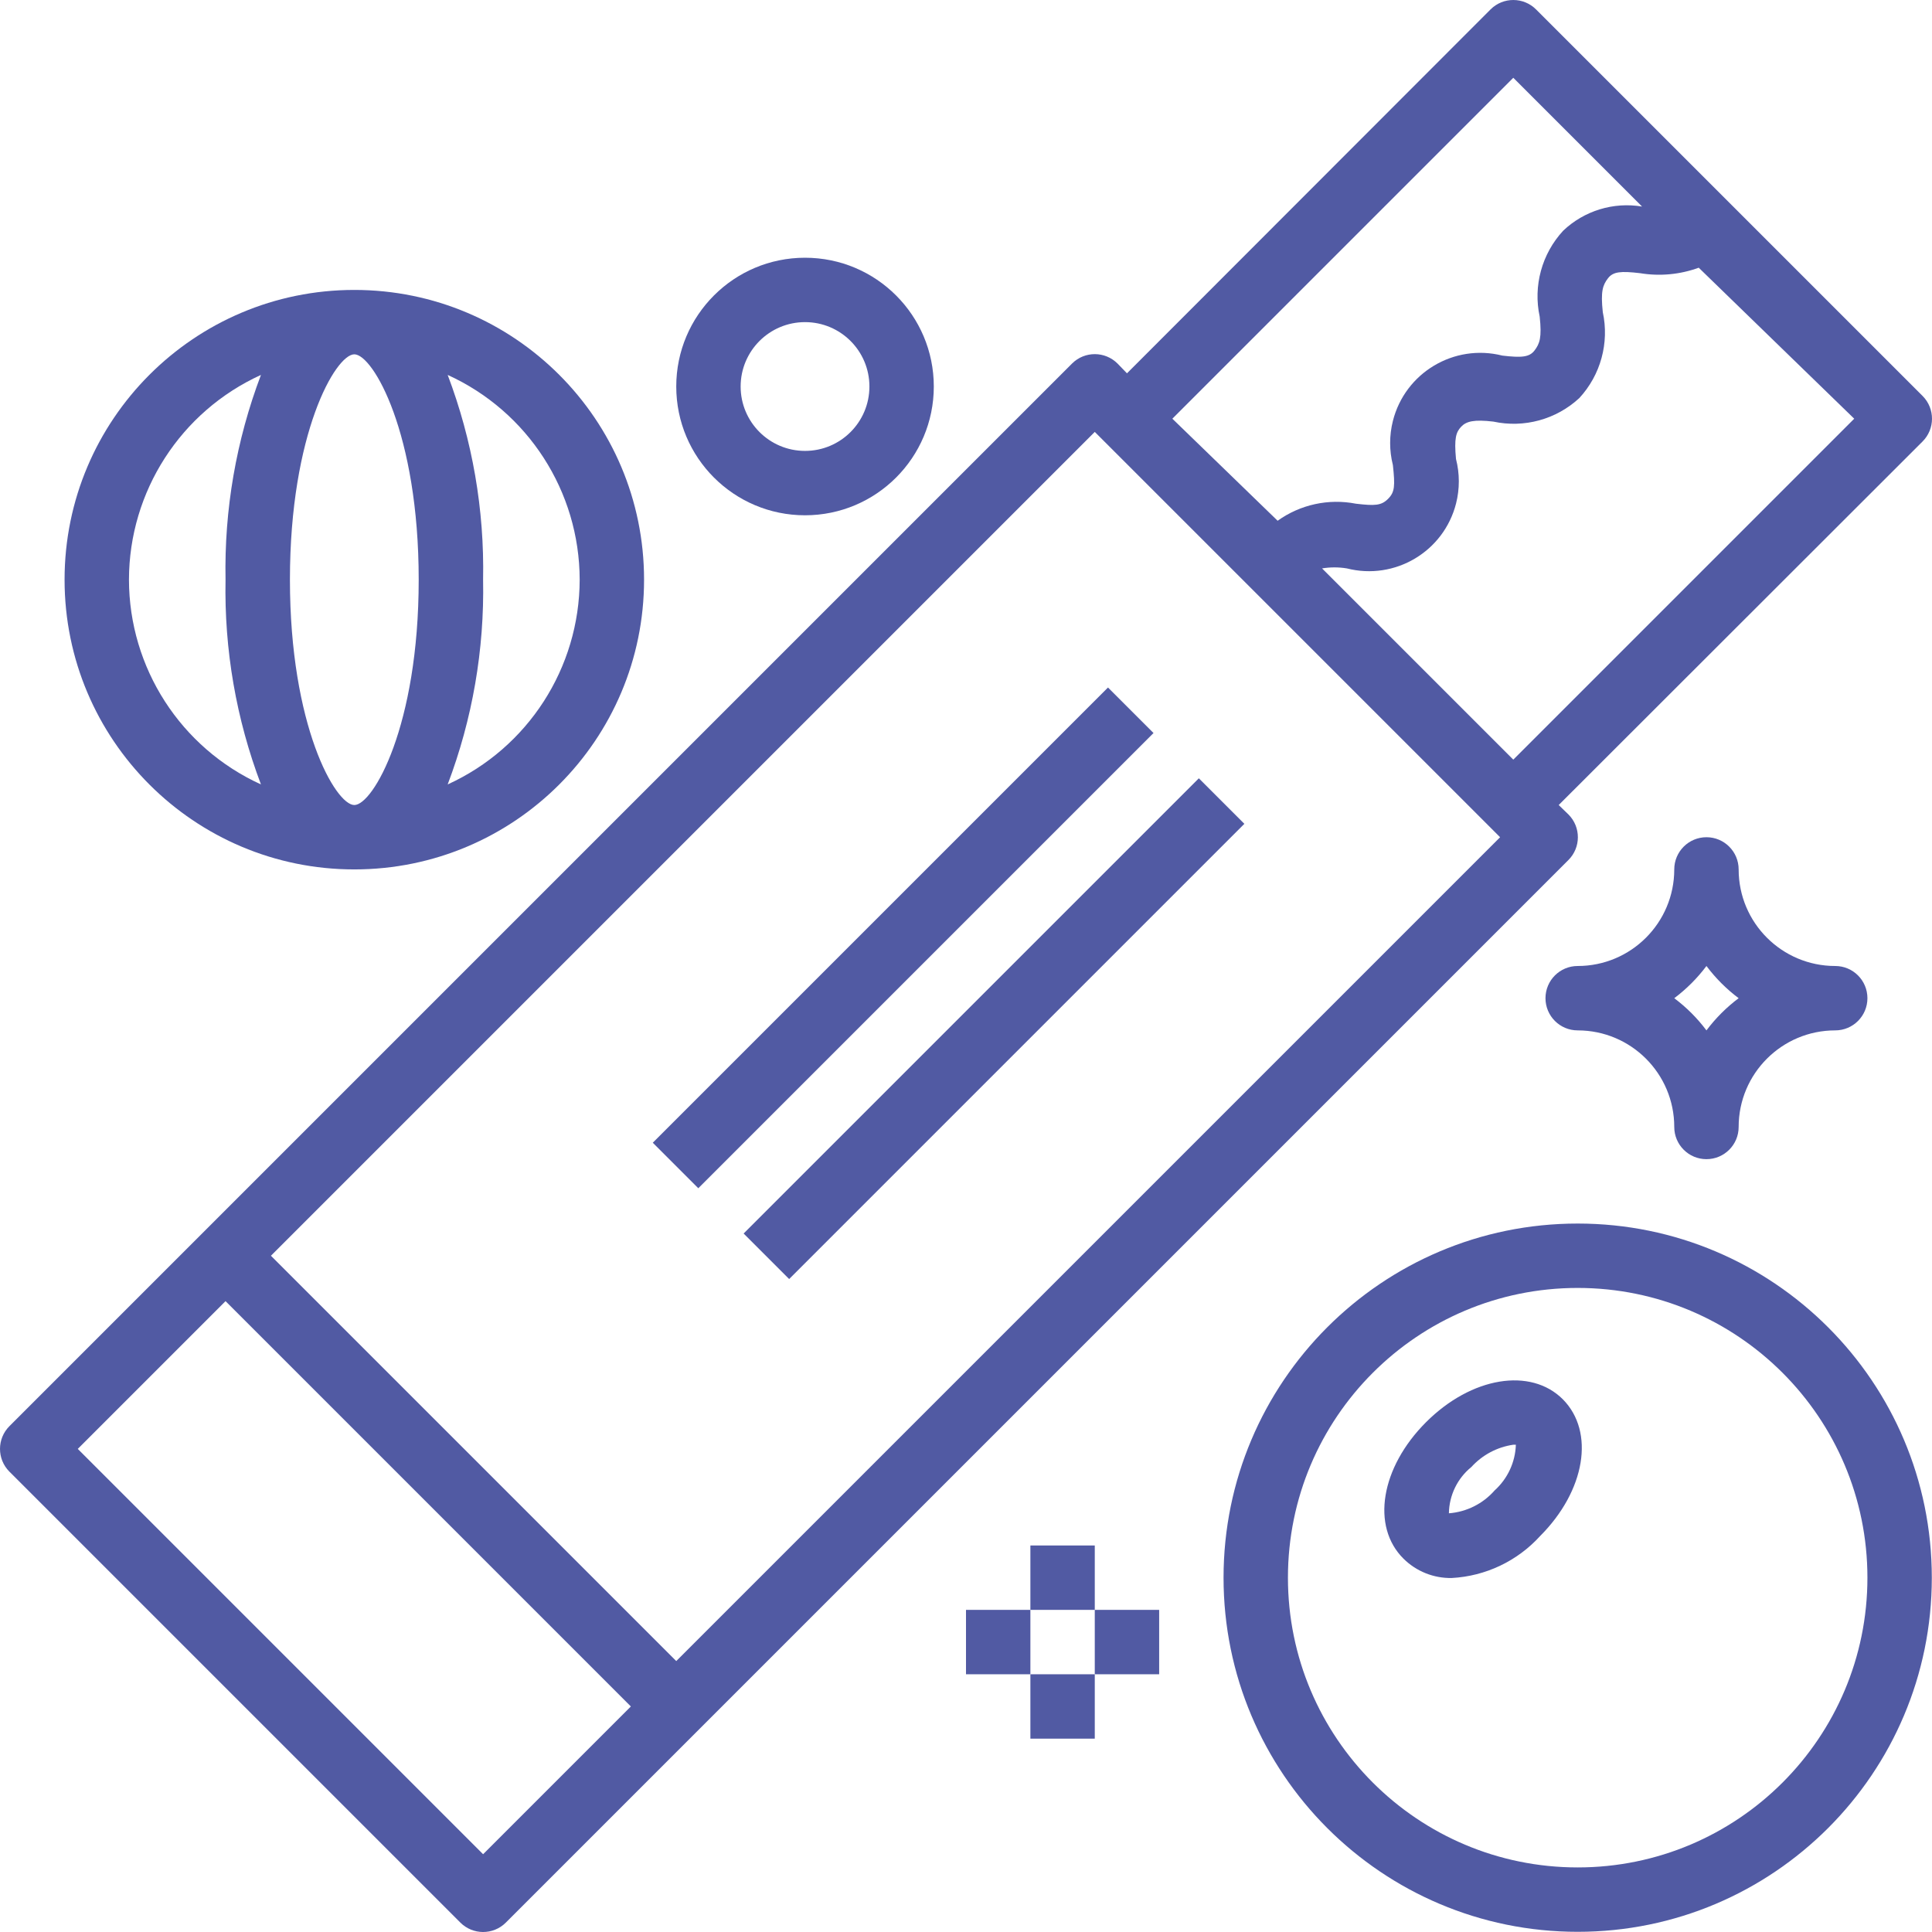 <?xml version="1.0" encoding="iso-8859-1"?>
<!-- Generator: Adobe Illustrator 19.0.0, SVG Export Plug-In . SVG Version: 6.00 Build 0)  -->
<svg xmlns="http://www.w3.org/2000/svg" xmlns:xlink="http://www.w3.org/1999/xlink" version="1.1" id="Capa_1" x="0px" y="0px" viewBox="0 0 480.093 480.093" style="enable-background:new 0 0 480.093 480.093;" xml:space="preserve" width="512px" height="512px">
<g>
	<g>
		<rect x="144.477" y="225.059" transform="matrix(0.707 -0.707 0.707 0.707 -99.05 226.991)" width="160.001" height="16" fill="#515aa3"/>
	</g>
</g>
<g>
	<g>
		<rect x="167.055" y="247.619" transform="matrix(0.707 -0.707 0.707 0.707 -108.389 249.564)" width="160.001" height="16" fill="#515aa3"/>
	</g>
</g>
<g>
	<g>
		<path d="M88.046,72.046c-39.765,0-72,32.235-72,72c0,39.764,32.235,72,72,72s72-32.236,72-72    C160.046,104.282,127.811,72.046,88.046,72.046z M56.046,144.046c-0.343,17.366,2.644,34.638,8.8,50.88    c-19.948-9.08-32.765-28.963-32.8-50.88c0.035-21.917,12.852-41.8,32.8-50.88C58.691,109.409,55.704,126.68,56.046,144.046z     M88.046,200.046c-4.64,0-16-19.6-16-56c0-36.4,11.36-56,16-56s16,19.6,16,56C104.046,180.446,92.686,200.046,88.046,200.046z     M111.246,194.926c6.156-16.242,9.143-33.514,8.8-50.88c0.343-17.366-2.644-34.638-8.8-50.88    c19.948,9.08,32.765,28.963,32.8,50.88C144.012,165.964,131.194,185.846,111.246,194.926z" fill="#515aa3"/>
	</g>
</g>
<g>
	<g>
		<path d="M392.046,304.046c-48.601,0-88,39.399-88,88c0,48.601,39.399,88,88,88c48.601,0,88-39.399,88-88    S440.647,304.046,392.046,304.046z M392.046,464.046c-39.764,0-72-32.236-72-72c0-39.765,32.236-72,72-72    c39.765,0,72,32.235,72,72C464.046,431.811,431.811,464.046,392.046,464.046z" fill="#515aa3"/>
	</g>
</g>
<g>
	<g>
		<path d="M388.366,347.726L388.366,347.726c-8-8-22.72-5.6-34,5.68c-11.28,11.28-13.68,25.92-5.6,33.92    c3.185,3.159,7.515,4.891,12,4.8c8.389-0.455,16.262-4.19,21.92-10.4C393.966,370.446,396.366,355.806,388.366,347.726z     M371.406,370.366L371.406,370.366c-2.897,3.307-6.976,5.346-11.36,5.68c0.068-4.48,2.119-8.699,5.6-11.52    c2.722-2.99,6.398-4.941,10.4-5.52h0.64C376.544,363.353,374.637,367.455,371.406,370.366z" fill="#515aa3"/>
	</g>
</g>
<g>
	<g>
		<path d="M477.773,98.413c-0.015-0.016-0.031-0.031-0.046-0.046l-96-96c-3.111-3.137-8.177-3.158-11.314-0.046    c-0.016,0.015-0.031,0.031-0.046,0.046l-90.32,90.4l-2.32-2.4c-3.111-3.137-8.177-3.158-11.314-0.046    c-0.016,0.015-0.031,0.031-0.046,0.046l-264,264c-3.137,3.111-3.158,8.177-0.046,11.314c0.015,0.016,0.031,0.031,0.046,0.046    l112,112c3.111,3.137,8.177,3.158,11.314,0.046c0.016-0.015,0.031-0.031,0.046-0.046l264-264    c3.137-3.111,3.158-8.177,0.046-11.314c-0.015-0.016-0.031-0.031-0.046-0.046l-2.4-2.32l90.4-90.32    C480.863,106.615,480.884,101.55,477.773,98.413z M376.046,19.326l32,32c-7.113-1.189-14.372,1.033-19.6,6    c-5.311,5.743-7.491,13.714-5.84,21.36c0.56,5.2,0,6.72-1.28,8.4c-1.28,1.68-3.2,1.84-8,1.28    c-11.995-3.027-24.173,4.243-27.2,16.238c-0.908,3.598-0.908,7.364,0,10.962c0.56,5.2,0.48,6.72-1.2,8.4    c-1.68,1.68-3.28,1.76-8,1.2c-6.787-1.323-13.82,0.211-19.44,4.24l-26.16-25.36L376.046,19.326z M120.046,460.766l-100.72-100.72    l36.72-36.72l100.72,100.72L120.046,460.766z M168.046,412.766l-100.72-100.72l204.72-204.72l100.72,100.72L168.046,412.766z     M376.046,188.766l-47.52-47.52c2.04-0.336,4.12-0.336,6.16,0c11.946,3.041,24.095-4.178,27.136-16.124    c0.925-3.635,0.92-7.444-0.016-11.076c-0.48-5.12,0-6.64,1.28-8c1.28-1.36,3.2-1.84,8-1.28c7.646,1.651,15.617-0.529,21.36-5.84    c5.311-5.743,7.491-13.714,5.84-21.36c-0.56-5.2,0-6.72,1.28-8.4c1.28-1.68,3.2-1.84,8-1.28c4.89,0.807,9.905,0.338,14.56-1.36    l38.64,37.52L376.046,188.766z" fill="#515aa3"/>
	</g>
</g>
<g>
	<g>
		<path d="M200.046,64.046c-17.673,0-32,14.327-32,32s14.327,32,32,32s32-14.327,32-32S217.719,64.046,200.046,64.046z     M200.046,112.046c-8.837,0-16-7.163-16-16s7.163-16,16-16s16,7.163,16,16S208.883,112.046,200.046,112.046z" fill="#515aa3"/>
	</g>
</g>
<g>
	<g>
		<path d="M456.046,240.046c-13.255,0-24-10.745-24-24c0-4.418-3.582-8-8-8s-8,3.582-8,8c0,13.255-10.745,24-24,24    c-4.418,0-8,3.582-8,8s3.582,8,8,8c13.255,0,24,10.745,24,24c0,4.418,3.582,8,8,8s8-3.582,8-8c0-13.255,10.745-24,24-24    c4.418,0,8-3.582,8-8S460.465,240.046,456.046,240.046z M424.046,256.046c-2.274-3.032-4.968-5.726-8-8    c3.032-2.274,5.726-4.968,8-8c2.274,3.032,4.968,5.726,8,8C429.014,250.321,426.321,253.014,424.046,256.046z" fill="#515aa3"/>
	</g>
</g>
<g>
	<g>
		<rect x="256.046" y="384.046" width="16" height="16" fill="#515aa3"/>
	</g>
</g>
<g>
	<g>
		<rect x="256.046" y="416.046" width="16" height="16" fill="#515aa3"/>
	</g>
</g>
<g>
	<g>
		<rect x="240.046" y="400.046" width="16" height="16" fill="#515aa3"/>
	</g>
</g>
<g>
	<g>
		<rect x="272.046" y="400.046" width="16" height="16" fill="#515aa3"/>
	</g>
</g>
<g>
</g>
<g>
</g>
<g>
</g>
<g>
</g>
<g>
</g>
<g>
</g>
<g>
</g>
<g>
</g>
<g>
</g>
<g>
</g>
<g>
</g>
<g>
</g>
<g>
</g>
<g>
</g>
<g>
</g>
</svg>
